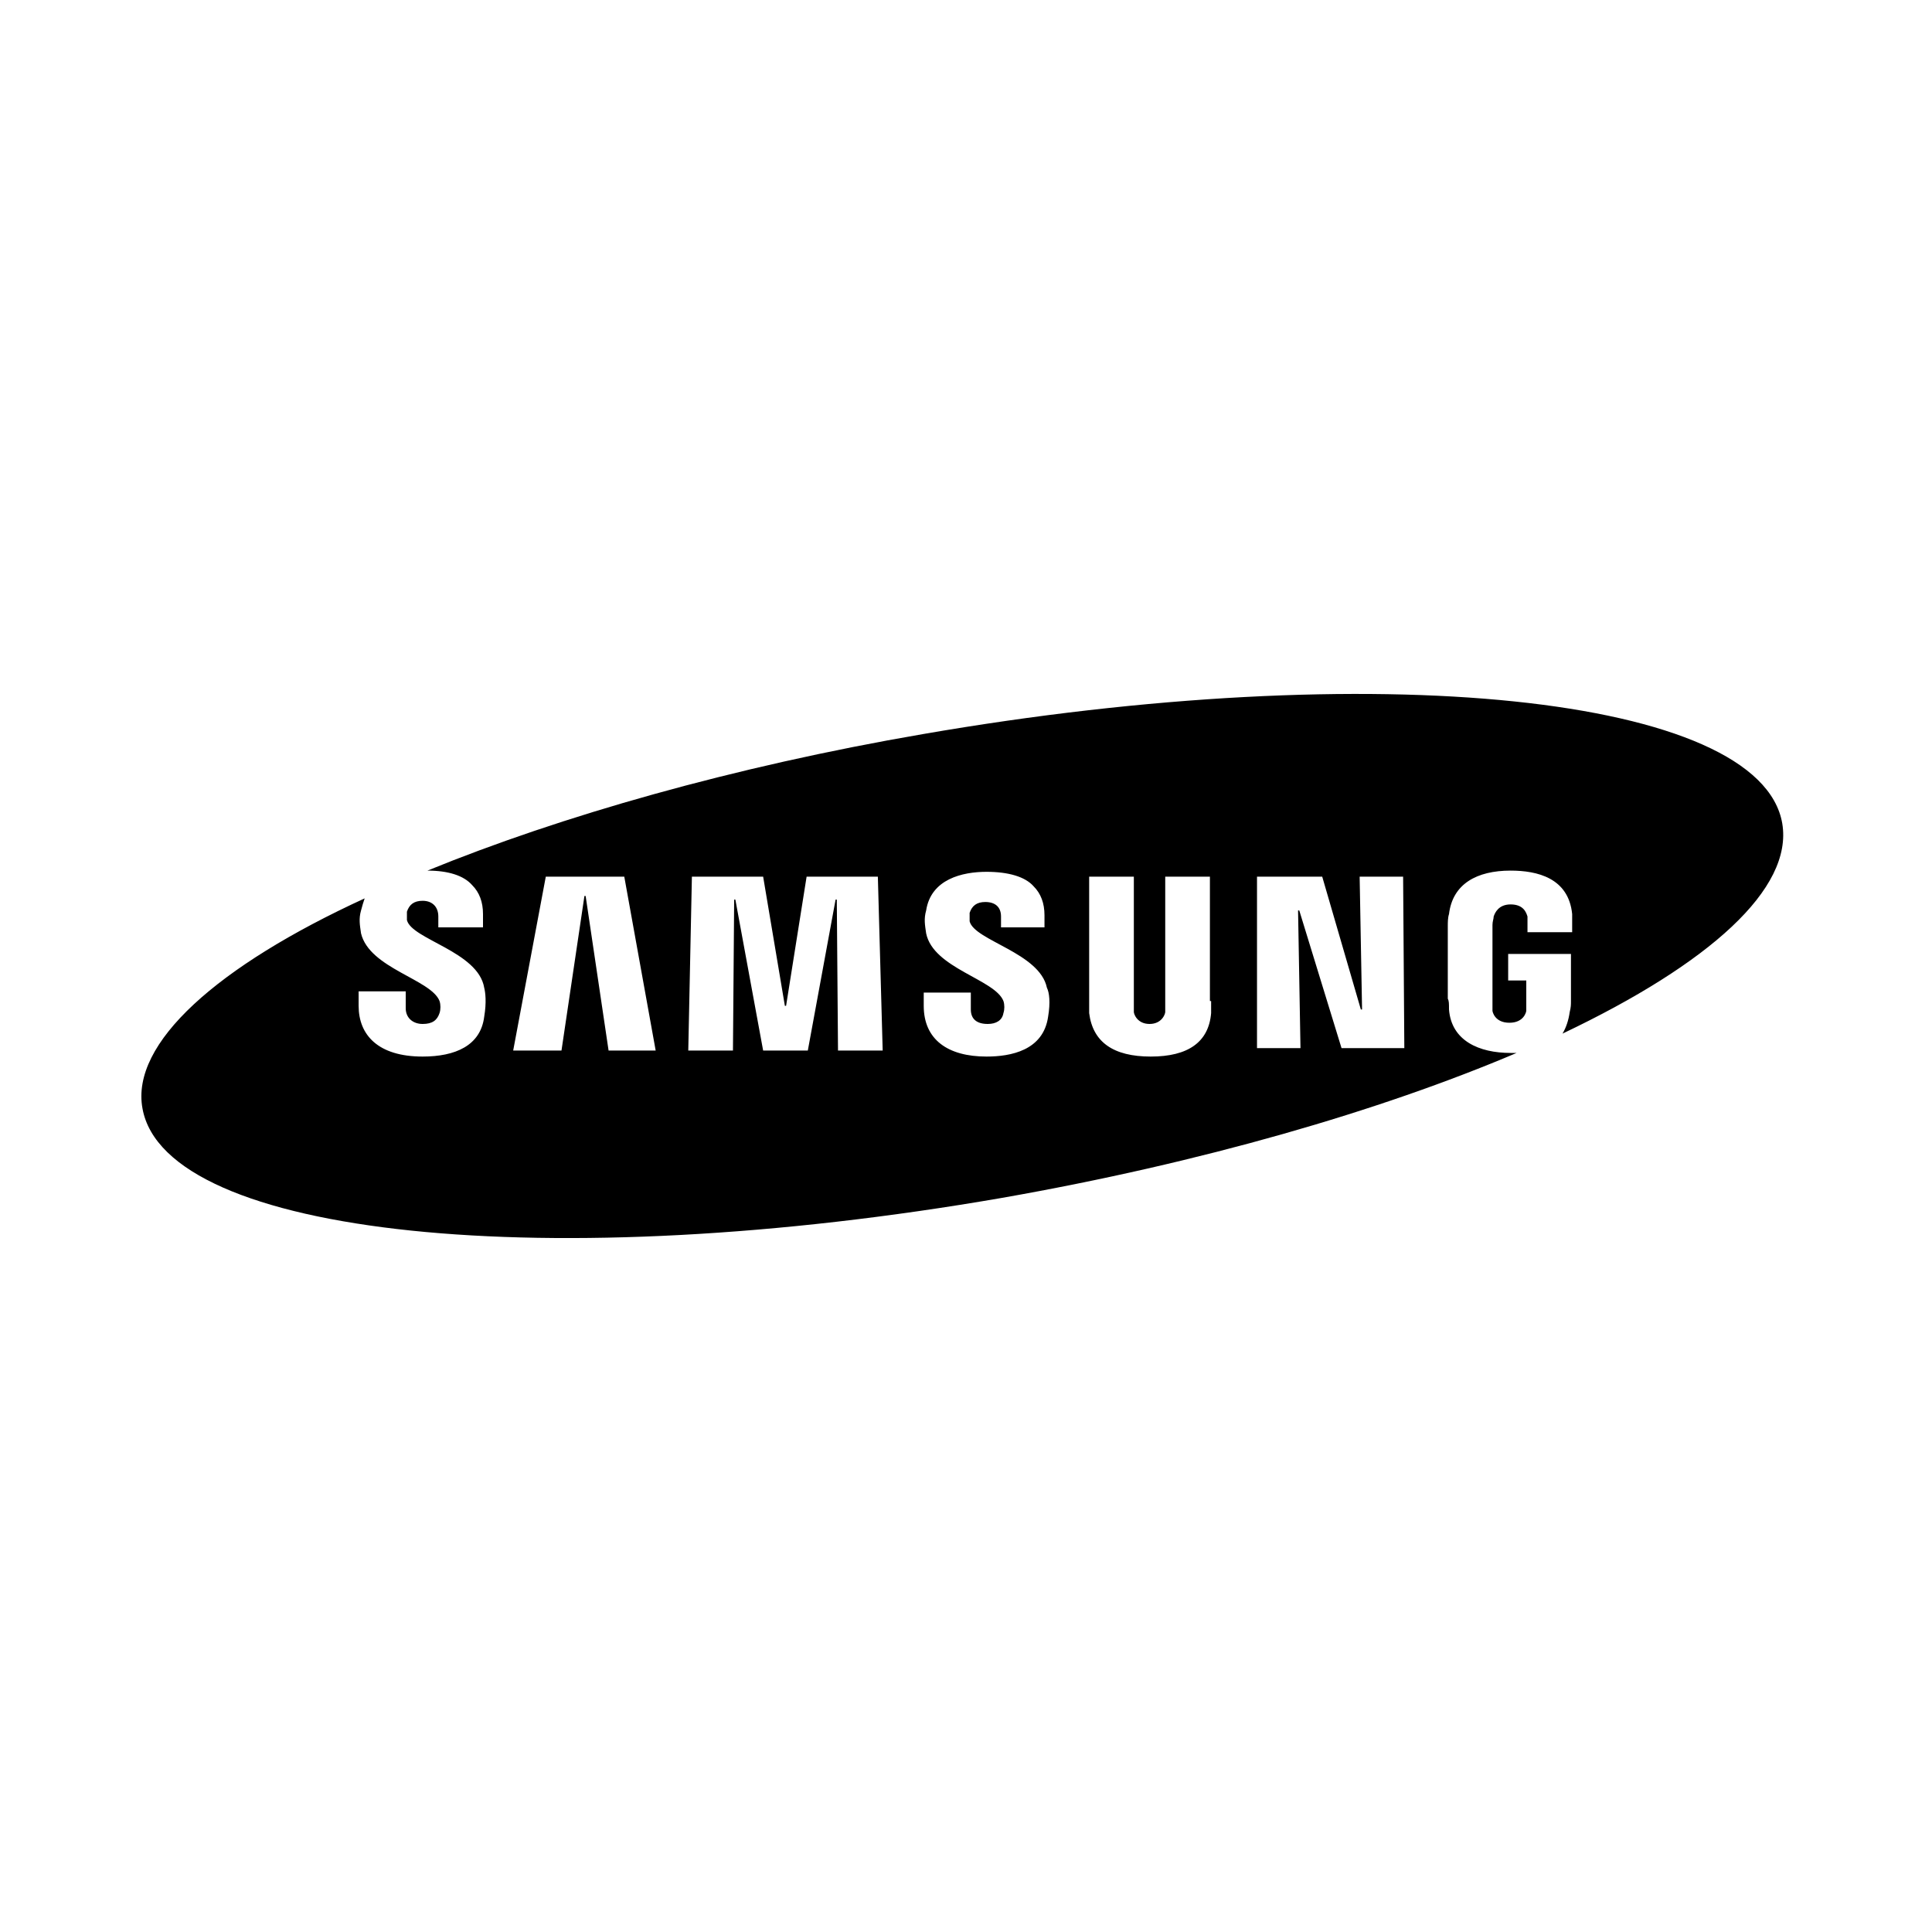 <?xml version="1.0" encoding="utf-8"?>
<!-- Generator: Adobe Illustrator 28.0.0, SVG Export Plug-In . SVG Version: 6.00 Build 0)  -->
<svg version="1.1" id="Layer_1" xmlns="http://www.w3.org/2000/svg" xmlns:xlink="http://www.w3.org/1999/xlink" x="0px" y="0px"
	 viewBox="0 0 160 160" style="enable-background:new 0 0 160 160;" xml:space="preserve">
<path d="M147.6,68.2c-1.8-10.6-33.7-13.9-71.2-7.4c-15.7,2.7-30,6.8-41,11.3c1.7,0,3,0.4,3.7,1.2c0.6,0.6,0.9,1.4,0.9,2.4v1.1h-3.7
	v-0.9c0-0.8-0.5-1.3-1.3-1.3c-0.7,0-1.1,0.3-1.3,0.9c0,0.2,0,0.5,0,0.7c0.4,1.6,5.9,2.6,6.4,5.6c0.1,0.4,0.2,1.2,0,2.4
	c-0.3,2.4-2.4,3.3-5.1,3.3c-3.7,0-5.3-1.8-5.3-4.2l0-1.2h3.9l0,1.4c0,0.8,0.6,1.3,1.4,1.3c0.8,0,1.2-0.3,1.4-0.9
	c0.1-0.3,0.1-0.7,0-1c-0.7-1.8-5.8-2.7-6.5-5.6c-0.1-0.7-0.2-1.2,0-1.9c0.1-0.4,0.2-0.7,0.3-1C18,80,10.8,86.4,11.8,91.8
	c1.9,10.6,33.7,13.9,71.2,7.4c16.5-2.9,31.3-7.2,42.6-12c-0.2,0-0.3,0-0.5,0c-2.6,0-4.9-1-5.1-3.6c0-0.5,0-0.7-0.1-0.9l0-6
	c0-0.3,0-0.7,0.1-1c0.3-2.5,2.3-3.6,5.1-3.6c2.2,0,4.8,0.6,5.1,3.6c0,0.4,0,0.8,0,0.9v0.6h-3.7v-0.8c0,0,0-0.3,0-0.5
	c-0.1-0.3-0.3-1-1.4-1c-1,0-1.3,0.7-1.4,1c0,0.2-0.1,0.4-0.1,0.7v6.6c0,0.2,0,0.4,0,0.5c0,0.1,0.2,1,1.4,1c1.2,0,1.4-0.9,1.4-1
	c0-0.2,0-0.4,0-0.5v-2h-1.5v-2.2h5.2v3.9c0,0.3,0,0.5-0.1,0.9c-0.1,0.7-0.3,1.3-0.6,1.8C141.6,79.8,148.5,73.6,147.6,68.2z M50.4,87
	l-1.9-12.8h-0.1L46.5,87h-4l2.7-14.4h6.5L54.3,87C54.3,87,50.4,87,50.4,87z M69.4,87l-0.1-12.5h-0.1L66.9,87h-3.7l-2.3-12.5h-0.1
	L60.7,87h-3.7l0.3-14.4h5.9L65,83.3h0.1l1.7-10.7h5.9L73.1,87H69.4z M86.8,84.2c-0.4,2.8-3.1,3.3-5.1,3.3c-3.2,0-5.2-1.4-5.2-4.2
	l0-1.1h3.9l0,1.4c0,0.8,0.5,1.2,1.4,1.2c0.7,0,1.2-0.3,1.3-0.9c0.1-0.3,0.1-0.7,0-1c-0.7-1.8-5.8-2.7-6.4-5.6
	c-0.1-0.7-0.2-1.2,0-1.9c0.4-2.6,3-3.2,5-3.2c1.8,0,3.2,0.4,3.9,1.2c0.6,0.6,0.9,1.4,0.9,2.4v1h-3.6v-0.9c0-0.8-0.5-1.2-1.3-1.2
	c-0.7,0-1.1,0.3-1.3,0.9c0,0.2,0,0.5,0,0.7c0.4,1.6,5.8,2.6,6.4,5.5C86.9,82.2,87,83,86.8,84.2z M100.3,82.9c0,0.3,0,0.8,0,1
	c-0.2,2.4-1.9,3.6-5,3.6c-3.1,0-4.8-1.2-5.1-3.6c0-0.3,0-0.6,0-0.9V72.6h3.7v10.7c0,0.2,0,0.4,0,0.5c0,0.2,0.3,1,1.3,1
	c1,0,1.3-0.8,1.3-1c0-0.1,0-0.3,0-0.5V72.6h3.7V82.9z M116.3,86.8h-5.2l-3.5-11.4h-0.1l0.2,11.4h-3.6V72.6h5.4l3.2,11h0.1l-0.2-11
	h3.6L116.3,86.8L116.3,86.8z"/>
</svg>
